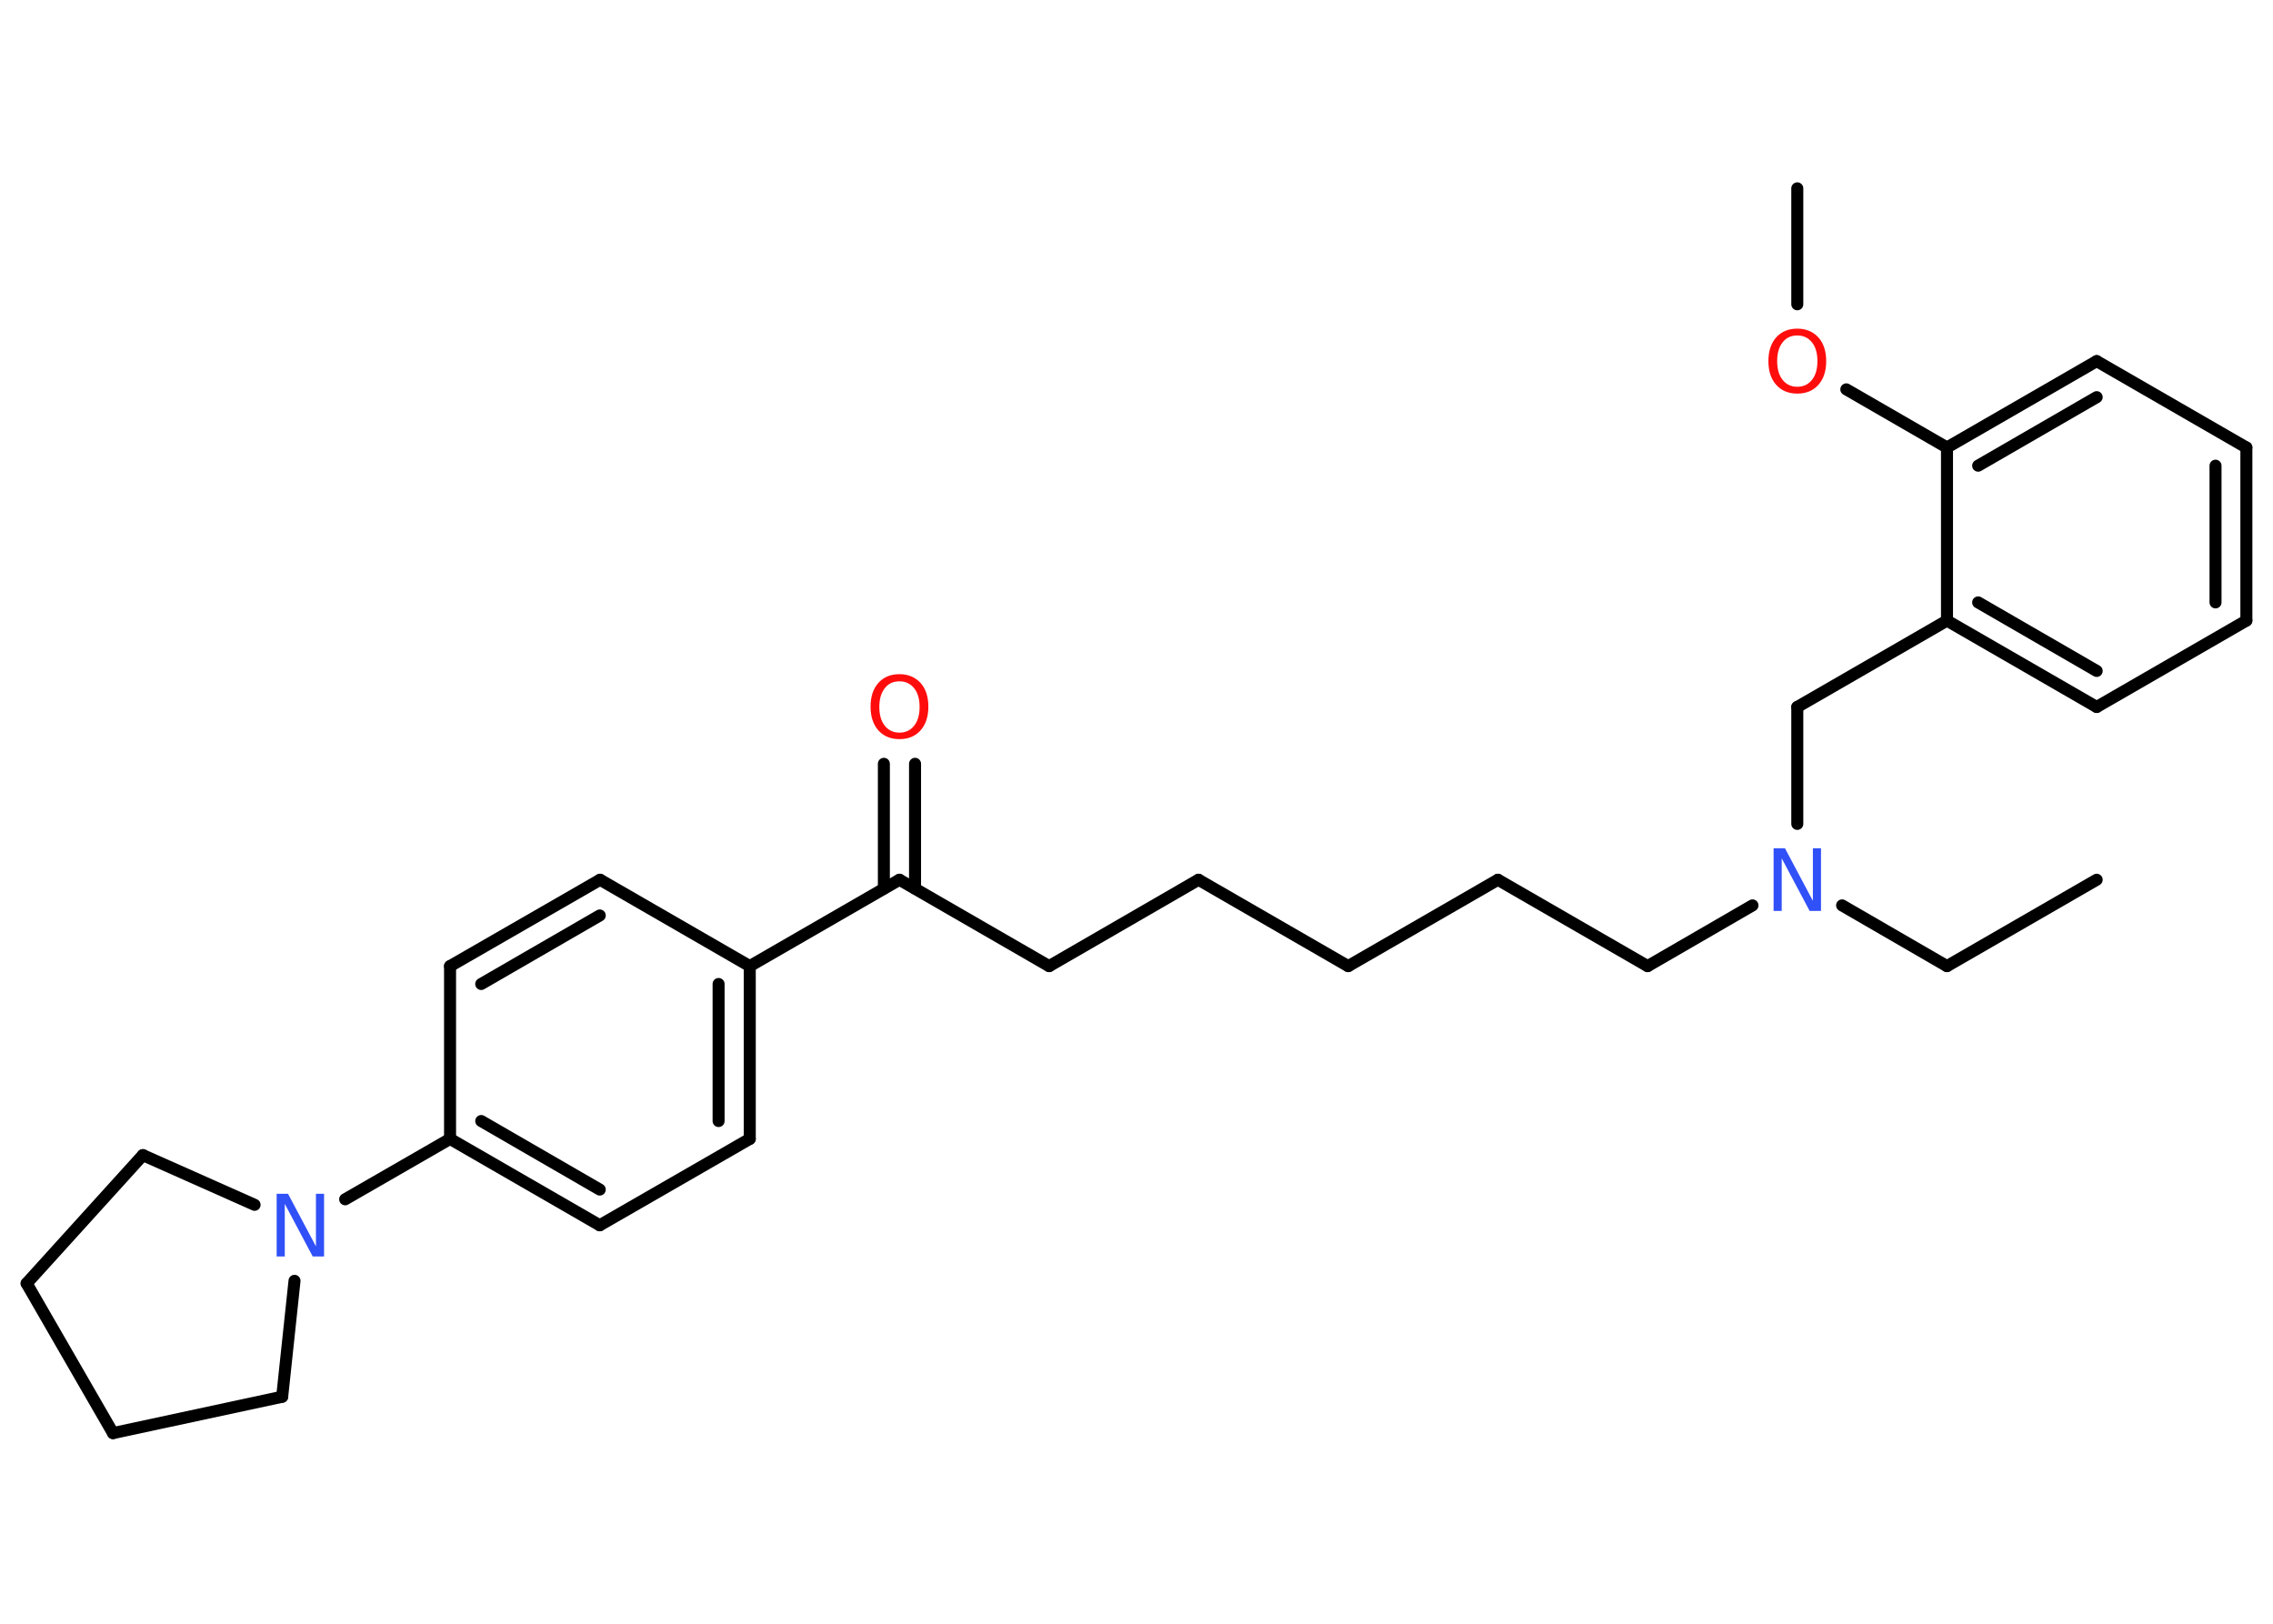 <?xml version='1.0' encoding='UTF-8'?>
<!DOCTYPE svg PUBLIC "-//W3C//DTD SVG 1.1//EN" "http://www.w3.org/Graphics/SVG/1.1/DTD/svg11.dtd">
<svg version='1.2' xmlns='http://www.w3.org/2000/svg' xmlns:xlink='http://www.w3.org/1999/xlink' width='70.0mm' height='50.0mm' viewBox='0 0 70.0 50.0'>
  <desc>Generated by the Chemistry Development Kit (http://github.com/cdk)</desc>
  <g stroke-linecap='round' stroke-linejoin='round' stroke='#000000' stroke-width='.37' fill='#FF0D0D'>
    <rect x='.0' y='.0' width='70.0' height='50.0' fill='#FFFFFF' stroke='none'/>
    <g id='mol1' class='mol'>
      <line id='mol1bnd1' class='bond' x1='64.57' y1='27.09' x2='59.96' y2='29.75'/>
      <line id='mol1bnd2' class='bond' x1='59.96' y1='29.75' x2='56.73' y2='27.88'/>
      <line id='mol1bnd3' class='bond' x1='53.97' y1='27.88' x2='50.74' y2='29.75'/>
      <line id='mol1bnd4' class='bond' x1='50.74' y1='29.75' x2='46.13' y2='27.09'/>
      <line id='mol1bnd5' class='bond' x1='46.13' y1='27.09' x2='41.52' y2='29.75'/>
      <line id='mol1bnd6' class='bond' x1='41.52' y1='29.75' x2='36.91' y2='27.09'/>
      <line id='mol1bnd7' class='bond' x1='36.91' y1='27.09' x2='32.31' y2='29.75'/>
      <line id='mol1bnd8' class='bond' x1='32.31' y1='29.75' x2='27.7' y2='27.09'/>
      <g id='mol1bnd9' class='bond'>
        <line x1='27.22' y1='27.36' x2='27.22' y2='23.52'/>
        <line x1='28.18' y1='27.36' x2='28.18' y2='23.52'/>
      </g>
      <line id='mol1bnd10' class='bond' x1='27.7' y1='27.09' x2='23.09' y2='29.75'/>
      <g id='mol1bnd11' class='bond'>
        <line x1='23.09' y1='35.07' x2='23.09' y2='29.75'/>
        <line x1='22.13' y1='34.52' x2='22.13' y2='30.3'/>
      </g>
      <line id='mol1bnd12' class='bond' x1='23.09' y1='35.07' x2='18.47' y2='37.73'/>
      <g id='mol1bnd13' class='bond'>
        <line x1='13.86' y1='35.07' x2='18.47' y2='37.73'/>
        <line x1='14.82' y1='34.52' x2='18.47' y2='36.63'/>
      </g>
      <line id='mol1bnd14' class='bond' x1='13.86' y1='35.07' x2='10.63' y2='36.93'/>
      <line id='mol1bnd15' class='bond' x1='7.84' y1='37.1' x2='4.4' y2='35.57'/>
      <line id='mol1bnd16' class='bond' x1='4.4' y1='35.57' x2='.82' y2='39.52'/>
      <line id='mol1bnd17' class='bond' x1='.82' y1='39.52' x2='3.48' y2='44.13'/>
      <line id='mol1bnd18' class='bond' x1='3.48' y1='44.13' x2='8.69' y2='43.01'/>
      <line id='mol1bnd19' class='bond' x1='9.07' y1='39.44' x2='8.69' y2='43.01'/>
      <line id='mol1bnd20' class='bond' x1='13.86' y1='35.07' x2='13.86' y2='29.75'/>
      <g id='mol1bnd21' class='bond'>
        <line x1='18.48' y1='27.09' x2='13.86' y2='29.75'/>
        <line x1='18.47' y1='28.19' x2='14.82' y2='30.3'/>
      </g>
      <line id='mol1bnd22' class='bond' x1='23.09' y1='29.75' x2='18.48' y2='27.09'/>
      <line id='mol1bnd23' class='bond' x1='55.35' y1='25.37' x2='55.35' y2='21.77'/>
      <line id='mol1bnd24' class='bond' x1='55.35' y1='21.77' x2='59.96' y2='19.11'/>
      <g id='mol1bnd25' class='bond'>
        <line x1='59.96' y1='19.11' x2='64.57' y2='21.77'/>
        <line x1='60.92' y1='18.55' x2='64.57' y2='20.66'/>
      </g>
      <line id='mol1bnd26' class='bond' x1='64.57' y1='21.77' x2='69.18' y2='19.11'/>
      <g id='mol1bnd27' class='bond'>
        <line x1='69.18' y1='19.11' x2='69.18' y2='13.78'/>
        <line x1='68.23' y1='18.55' x2='68.23' y2='14.34'/>
      </g>
      <line id='mol1bnd28' class='bond' x1='69.18' y1='13.78' x2='64.57' y2='11.12'/>
      <g id='mol1bnd29' class='bond'>
        <line x1='64.57' y1='11.12' x2='59.96' y2='13.78'/>
        <line x1='64.57' y1='12.23' x2='60.92' y2='14.34'/>
      </g>
      <line id='mol1bnd30' class='bond' x1='59.96' y1='19.11' x2='59.96' y2='13.78'/>
      <line id='mol1bnd31' class='bond' x1='59.96' y1='13.78' x2='56.86' y2='11.99'/>
      <line id='mol1bnd32' class='bond' x1='55.35' y1='9.37' x2='55.35' y2='5.8'/>
      <path id='mol1atm3' class='atom' d='M54.62 26.12h.35l.86 1.62v-1.62h.25v1.93h-.35l-.86 -1.62v1.62h-.25v-1.93z' stroke='none' fill='#3050F8'/>
      <path id='mol1atm10' class='atom' d='M27.7 20.98q-.29 .0 -.45 .21q-.17 .21 -.17 .58q.0 .37 .17 .58q.17 .21 .45 .21q.28 .0 .45 -.21q.17 -.21 .17 -.58q.0 -.37 -.17 -.58q-.17 -.21 -.45 -.21zM27.7 20.76q.4 .0 .65 .27q.24 .27 .24 .73q.0 .46 -.24 .73q-.24 .27 -.65 .27q-.41 .0 -.65 -.27q-.24 -.27 -.24 -.73q.0 -.46 .24 -.73q.24 -.27 .65 -.27z' stroke='none'/>
      <path id='mol1atm15' class='atom' d='M8.52 36.76h.35l.86 1.62v-1.62h.25v1.93h-.35l-.86 -1.62v1.62h-.25v-1.93z' stroke='none' fill='#3050F8'/>
      <path id='mol1atm29' class='atom' d='M55.35 10.33q-.29 .0 -.45 .21q-.17 .21 -.17 .58q.0 .37 .17 .58q.17 .21 .45 .21q.28 .0 .45 -.21q.17 -.21 .17 -.58q.0 -.37 -.17 -.58q-.17 -.21 -.45 -.21zM55.35 10.12q.4 .0 .65 .27q.24 .27 .24 .73q.0 .46 -.24 .73q-.24 .27 -.65 .27q-.41 .0 -.65 -.27q-.24 -.27 -.24 -.73q.0 -.46 .24 -.73q.24 -.27 .65 -.27z' stroke='none'/>
    </g>
  </g>
</svg>

